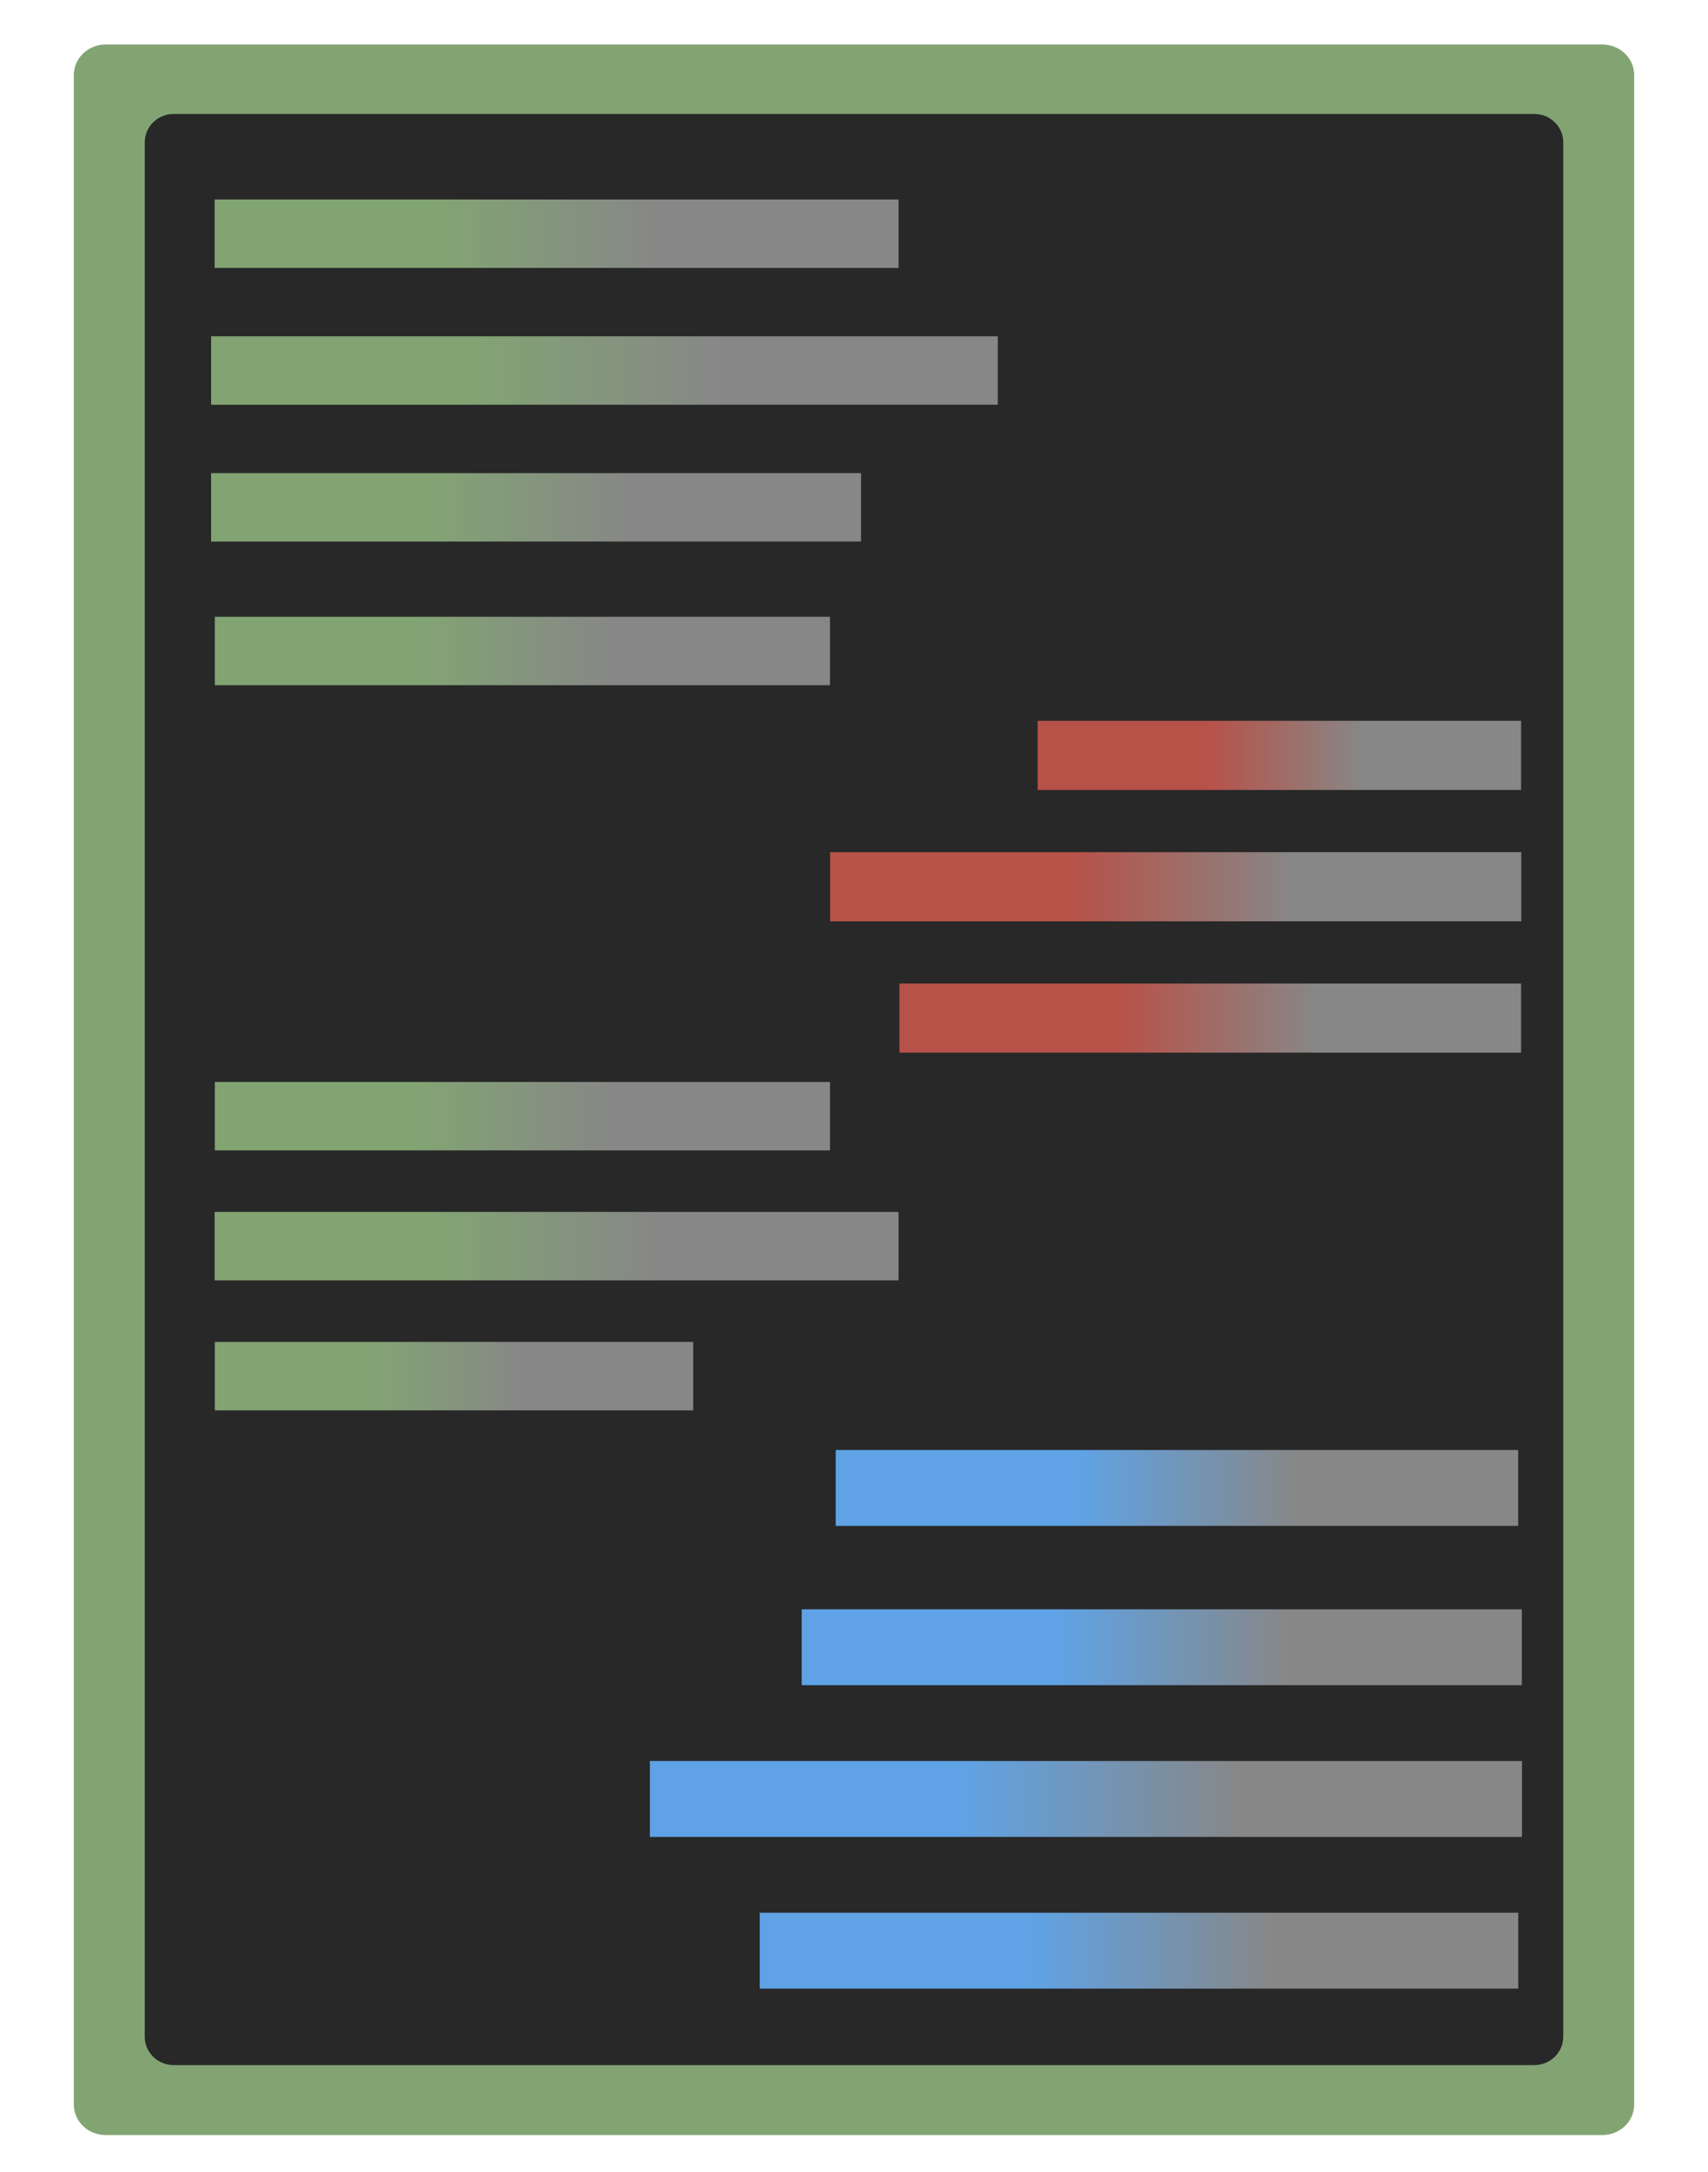 <?xml version="1.0" encoding="utf-8"?>
<svg xmlns="http://www.w3.org/2000/svg" xmlns:xlink="http://www.w3.org/1999/xlink" width="118" height="150">
  <path fill="#82A473" transform="matrix(1.1 0 0 1.05 59 75)" d="M-49 -66.5C-49 -67.605 -48.105 -68.5 -47 -68.5L47 -68.5C48.105 -68.5 49 -67.605 49 -66.5L49 67C49 68.105 48.105 69 47 69L-47 69C-48.105 69 -49 68.105 -49 67L-49 -66.5Z"></path>
  <path fill="#282828" transform="matrix(1 0 0 0.98 59 75)" d="M-49 -66.5C-49 -67.605 -48.105 -68.5 -47 -68.5L47 -68.5C48.105 -68.5 49 -67.605 49 -66.5L49 67C49 68.105 48.105 69 47 69L-47 69C-48.105 69 -49 68.105 -49 67L-49 -66.5Z"></path>
  <defs>
    <linearGradient id="gradient_0" gradientUnits="userSpaceOnUse" x1="-25" y1="0" x2="25" y2="0">
      <stop offset="0" stop-color="#878787"></stop>
      <stop offset="0.321" stop-color="#878787"></stop>
      <stop offset="0.649" stop-color="#5FA3E6"></stop>
      <stop offset="1" stop-color="#5FA3E6"></stop>
    </linearGradient>
  </defs>
  <path fill="url(#gradient_0)" transform="matrix(-1.048 -9.16036e-08 9.16036e-08 -1.048 78.691 134.717)" d="M-25 -2.5L25 -2.5L25 2.5L-25 2.5L-25 -2.5Z"></path>
  <defs>
    <linearGradient id="gradient_1" gradientUnits="userSpaceOnUse" x1="-25" y1="0" x2="25" y2="0">
      <stop offset="0" stop-color="#878787"></stop>
      <stop offset="0.321" stop-color="#878787"></stop>
      <stop offset="0.649" stop-color="#5FA3E6"></stop>
      <stop offset="1" stop-color="#5FA3E6"></stop>
    </linearGradient>
  </defs>
  <path fill="url(#gradient_1)" transform="matrix(-1.205 -1.05344e-07 9.16036e-08 -1.048 75.024 124.239)" d="M-25 -2.5L25 -2.5L25 2.5L-25 2.5L-25 -2.5Z"></path>
  <defs>
    <linearGradient id="gradient_2" gradientUnits="userSpaceOnUse" x1="-25" y1="0" x2="25" y2="0">
      <stop offset="0" stop-color="#878787"></stop>
      <stop offset="0.321" stop-color="#878787"></stop>
      <stop offset="0.649" stop-color="#5FA3E6"></stop>
      <stop offset="1" stop-color="#5FA3E6"></stop>
    </linearGradient>
  </defs>
  <path fill="url(#gradient_2)" transform="matrix(-0.995 -8.70234e-08 9.16036e-08 -1.048 80.263 113.761)" d="M-25 -2.5L25 -2.5L25 2.5L-25 2.5L-25 -2.5Z"></path>
  <defs>
    <linearGradient id="gradient_3" gradientUnits="userSpaceOnUse" x1="-25" y1="0" x2="25" y2="0">
      <stop offset="0" stop-color="#878787"></stop>
      <stop offset="0.321" stop-color="#878787"></stop>
      <stop offset="0.649" stop-color="#5FA3E6"></stop>
      <stop offset="1" stop-color="#5FA3E6"></stop>
    </linearGradient>
  </defs>
  <path fill="url(#gradient_3)" transform="matrix(-0.943 -8.24432e-08 9.16036e-08 -1.048 81.311 102.759)" d="M-25 -2.5L25 -2.5L25 2.5L-25 2.5L-25 -2.5Z"></path>
  <defs>
    <linearGradient id="gradient_4" gradientUnits="userSpaceOnUse" x1="-25" y1="0" x2="25" y2="0">
      <stop offset="0" stop-color="#878787"></stop>
      <stop offset="0.327" stop-color="#878787"></stop>
      <stop offset="0.649" stop-color="#B75248"></stop>
      <stop offset="1" stop-color="#B75248"></stop>
    </linearGradient>
  </defs>
  <path fill="url(#gradient_4)" transform="matrix(-0.859 -7.51395e-08 8.34883e-08 -0.955 83.613 70.312)" d="M-25 -2.5L25 -2.5L25 2.5L-25 2.5L-25 -2.5Z"></path>
  <defs>
    <linearGradient id="gradient_5" gradientUnits="userSpaceOnUse" x1="-25" y1="0" x2="25" y2="0">
      <stop offset="0" stop-color="#878787"></stop>
      <stop offset="0.327" stop-color="#878787"></stop>
      <stop offset="0.649" stop-color="#B75248"></stop>
      <stop offset="1" stop-color="#B75248"></stop>
    </linearGradient>
  </defs>
  <path fill="url(#gradient_5)" transform="matrix(-0.955 -8.34883e-08 8.34883e-08 -0.955 81.225 61.24)" d="M-25 -2.5L25 -2.5L25 2.5L-25 2.5L-25 -2.5Z"></path>
  <defs>
    <linearGradient id="gradient_6" gradientUnits="userSpaceOnUse" x1="-25" y1="0" x2="25" y2="0">
      <stop offset="0" stop-color="#878787"></stop>
      <stop offset="0.327" stop-color="#878787"></stop>
      <stop offset="0.649" stop-color="#B75248"></stop>
      <stop offset="1" stop-color="#B75248"></stop>
    </linearGradient>
  </defs>
  <path fill="url(#gradient_6)" transform="matrix(-0.668 -5.84418e-08 8.34883e-08 -0.955 88.388 52.168)" d="M-25 -2.5L25 -2.5L25 2.5L-25 2.5L-25 -2.5Z"></path>
  <defs>
    <linearGradient id="gradient_7" gradientUnits="userSpaceOnUse" x1="-25" y1="0" x2="25" y2="0">
      <stop offset="0" stop-color="#82A473"></stop>
      <stop offset="0.327" stop-color="#82A473"></stop>
      <stop offset="0.649" stop-color="#878787"></stop>
      <stop offset="1" stop-color="#878787"></stop>
    </linearGradient>
  </defs>
  <path fill="url(#gradient_7)" transform="matrix(0.945 0 0 0.945 38.453 16.14)" d="M-25 -2.5L25 -2.5L25 2.5L-25 2.5L-25 -2.5Z"></path>
  <defs>
    <linearGradient id="gradient_8" gradientUnits="userSpaceOnUse" x1="-25" y1="0" x2="25" y2="0">
      <stop offset="0" stop-color="#82A473"></stop>
      <stop offset="0.327" stop-color="#82A473"></stop>
      <stop offset="0.649" stop-color="#878787"></stop>
      <stop offset="1" stop-color="#878787"></stop>
    </linearGradient>
  </defs>
  <path fill="url(#gradient_8)" transform="matrix(1.087 0 0 0.945 41.76 25.589)" d="M-25 -2.5L25 -2.5L25 2.5L-25 2.5L-25 -2.5Z"></path>
  <defs>
    <linearGradient id="gradient_9" gradientUnits="userSpaceOnUse" x1="-25" y1="0" x2="25" y2="0">
      <stop offset="0" stop-color="#82A473"></stop>
      <stop offset="0.327" stop-color="#82A473"></stop>
      <stop offset="0.649" stop-color="#878787"></stop>
      <stop offset="1" stop-color="#878787"></stop>
    </linearGradient>
  </defs>
  <path fill="url(#gradient_9)" transform="matrix(0.898 0 0 0.945 37.035 35.038)" d="M-25 -2.5L25 -2.5L25 2.5L-25 2.5L-25 -2.5Z"></path>
  <defs>
    <linearGradient id="gradient_10" gradientUnits="userSpaceOnUse" x1="-25" y1="0" x2="25" y2="0">
      <stop offset="0" stop-color="#82A473"></stop>
      <stop offset="0.327" stop-color="#82A473"></stop>
      <stop offset="0.649" stop-color="#878787"></stop>
      <stop offset="1" stop-color="#878787"></stop>
    </linearGradient>
  </defs>
  <path fill="url(#gradient_10)" transform="matrix(0.85 0 0 0.945 36.09 44.959)" d="M-25 -2.5L25 -2.5L25 2.5L-25 2.5L-25 -2.5Z"></path>
  <defs>
    <linearGradient id="gradient_11" gradientUnits="userSpaceOnUse" x1="-25" y1="0" x2="25" y2="0">
      <stop offset="0" stop-color="#82A473"></stop>
      <stop offset="0.327" stop-color="#82A473"></stop>
      <stop offset="0.649" stop-color="#878787"></stop>
      <stop offset="1" stop-color="#878787"></stop>
    </linearGradient>
  </defs>
  <path fill="url(#gradient_11)" transform="matrix(0.85 0 0 0.945 36.09 77.085)" d="M-25 -2.5L25 -2.5L25 2.5L-25 2.5L-25 -2.5Z"></path>
  <defs>
    <linearGradient id="gradient_12" gradientUnits="userSpaceOnUse" x1="-25" y1="0" x2="25" y2="0">
      <stop offset="0" stop-color="#82A473"></stop>
      <stop offset="0.327" stop-color="#82A473"></stop>
      <stop offset="0.649" stop-color="#878787"></stop>
      <stop offset="1" stop-color="#878787"></stop>
    </linearGradient>
  </defs>
  <path fill="url(#gradient_12)" transform="matrix(0.945 0 0 0.945 38.453 86.061)" d="M-25 -2.5L25 -2.5L25 2.5L-25 2.5L-25 -2.5Z"></path>
  <defs>
    <linearGradient id="gradient_13" gradientUnits="userSpaceOnUse" x1="-25" y1="0" x2="25" y2="0">
      <stop offset="0" stop-color="#82A473"></stop>
      <stop offset="0.327" stop-color="#82A473"></stop>
      <stop offset="0.649" stop-color="#878787"></stop>
      <stop offset="1" stop-color="#878787"></stop>
    </linearGradient>
  </defs>
  <path fill="url(#gradient_13)" transform="matrix(0.661 0 0 0.945 31.366 95.038)" d="M-25 -2.5L25 -2.5L25 2.5L-25 2.5L-25 -2.5Z"></path>
</svg>